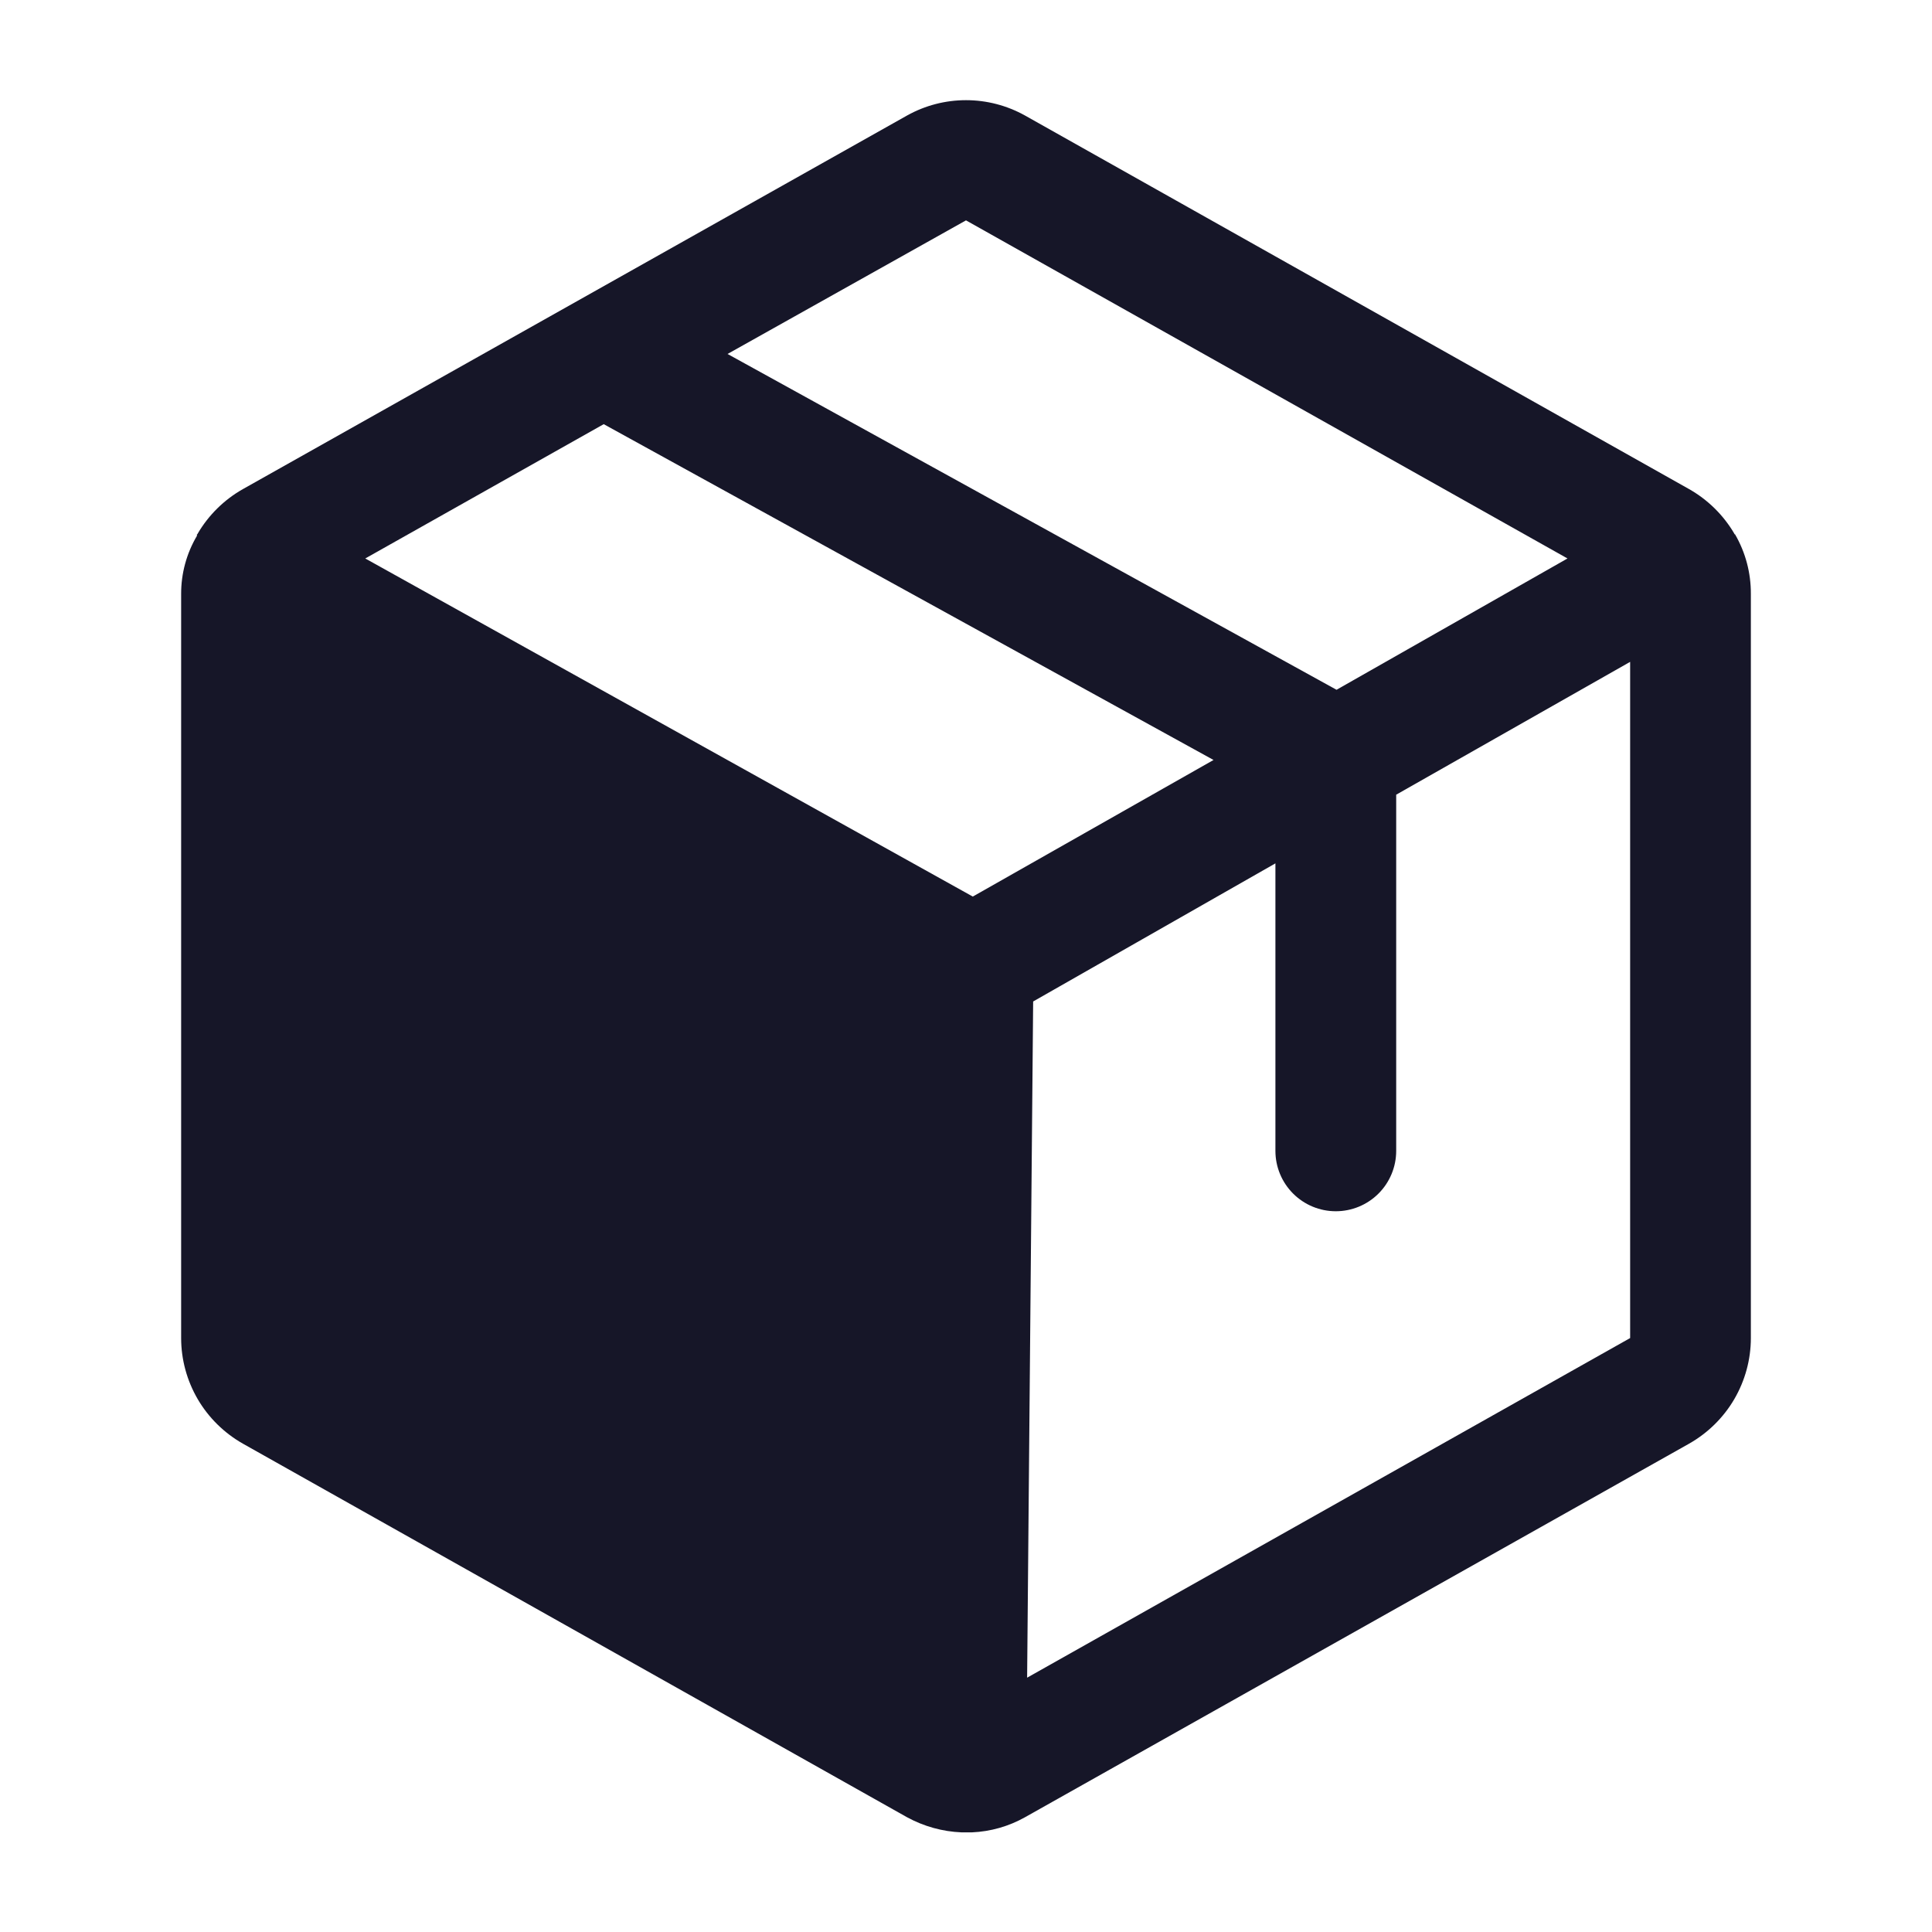 <svg width="26" height="26" viewBox="0 0 33 33" fill="none" xmlns="http://www.w3.org/2000/svg">
                      <path d="M29.636 9.127C29.632 9.127 29.629 9.125 29.626 9.123C29.624 9.12 29.623 9.117 29.623 9.114C29.436 8.796 29.169 8.534 28.849 8.353L17.506 1.972C17.198 1.801 16.852 1.711 16.5 1.711C16.148 1.711 15.802 1.801 15.495 1.972L4.151 8.353C3.83 8.534 3.564 8.796 3.377 9.114C3.377 9.117 3.376 9.12 3.374 9.123C3.371 9.125 3.368 9.127 3.364 9.127V9.152C3.186 9.453 3.093 9.796 3.094 10.145V22.855C3.094 23.223 3.193 23.583 3.378 23.9C3.564 24.217 3.831 24.479 4.151 24.66L15.495 31.041C15.78 31.196 16.098 31.285 16.423 31.298H16.603C16.92 31.284 17.229 31.196 17.506 31.041L28.849 24.66C29.169 24.479 29.436 24.217 29.622 23.9C29.807 23.583 29.906 23.223 29.906 22.855V10.145C29.908 9.787 29.815 9.436 29.636 9.127ZM16.5 3.764L26.774 9.539L22.829 11.782L12.427 6.046L16.5 3.764ZM16.616 15.314L6.239 9.539L10.312 7.245L20.728 12.981L16.616 15.314ZM17.544 28.656L17.647 17.106L21.785 14.747V19.658C21.785 19.932 21.894 20.194 22.087 20.387C22.281 20.581 22.543 20.689 22.816 20.689C23.09 20.689 23.352 20.581 23.546 20.387C23.739 20.194 23.848 19.932 23.848 19.658V13.574L27.844 11.305V22.855L17.544 28.656Z" fill="#161628"></path>
                    </svg>